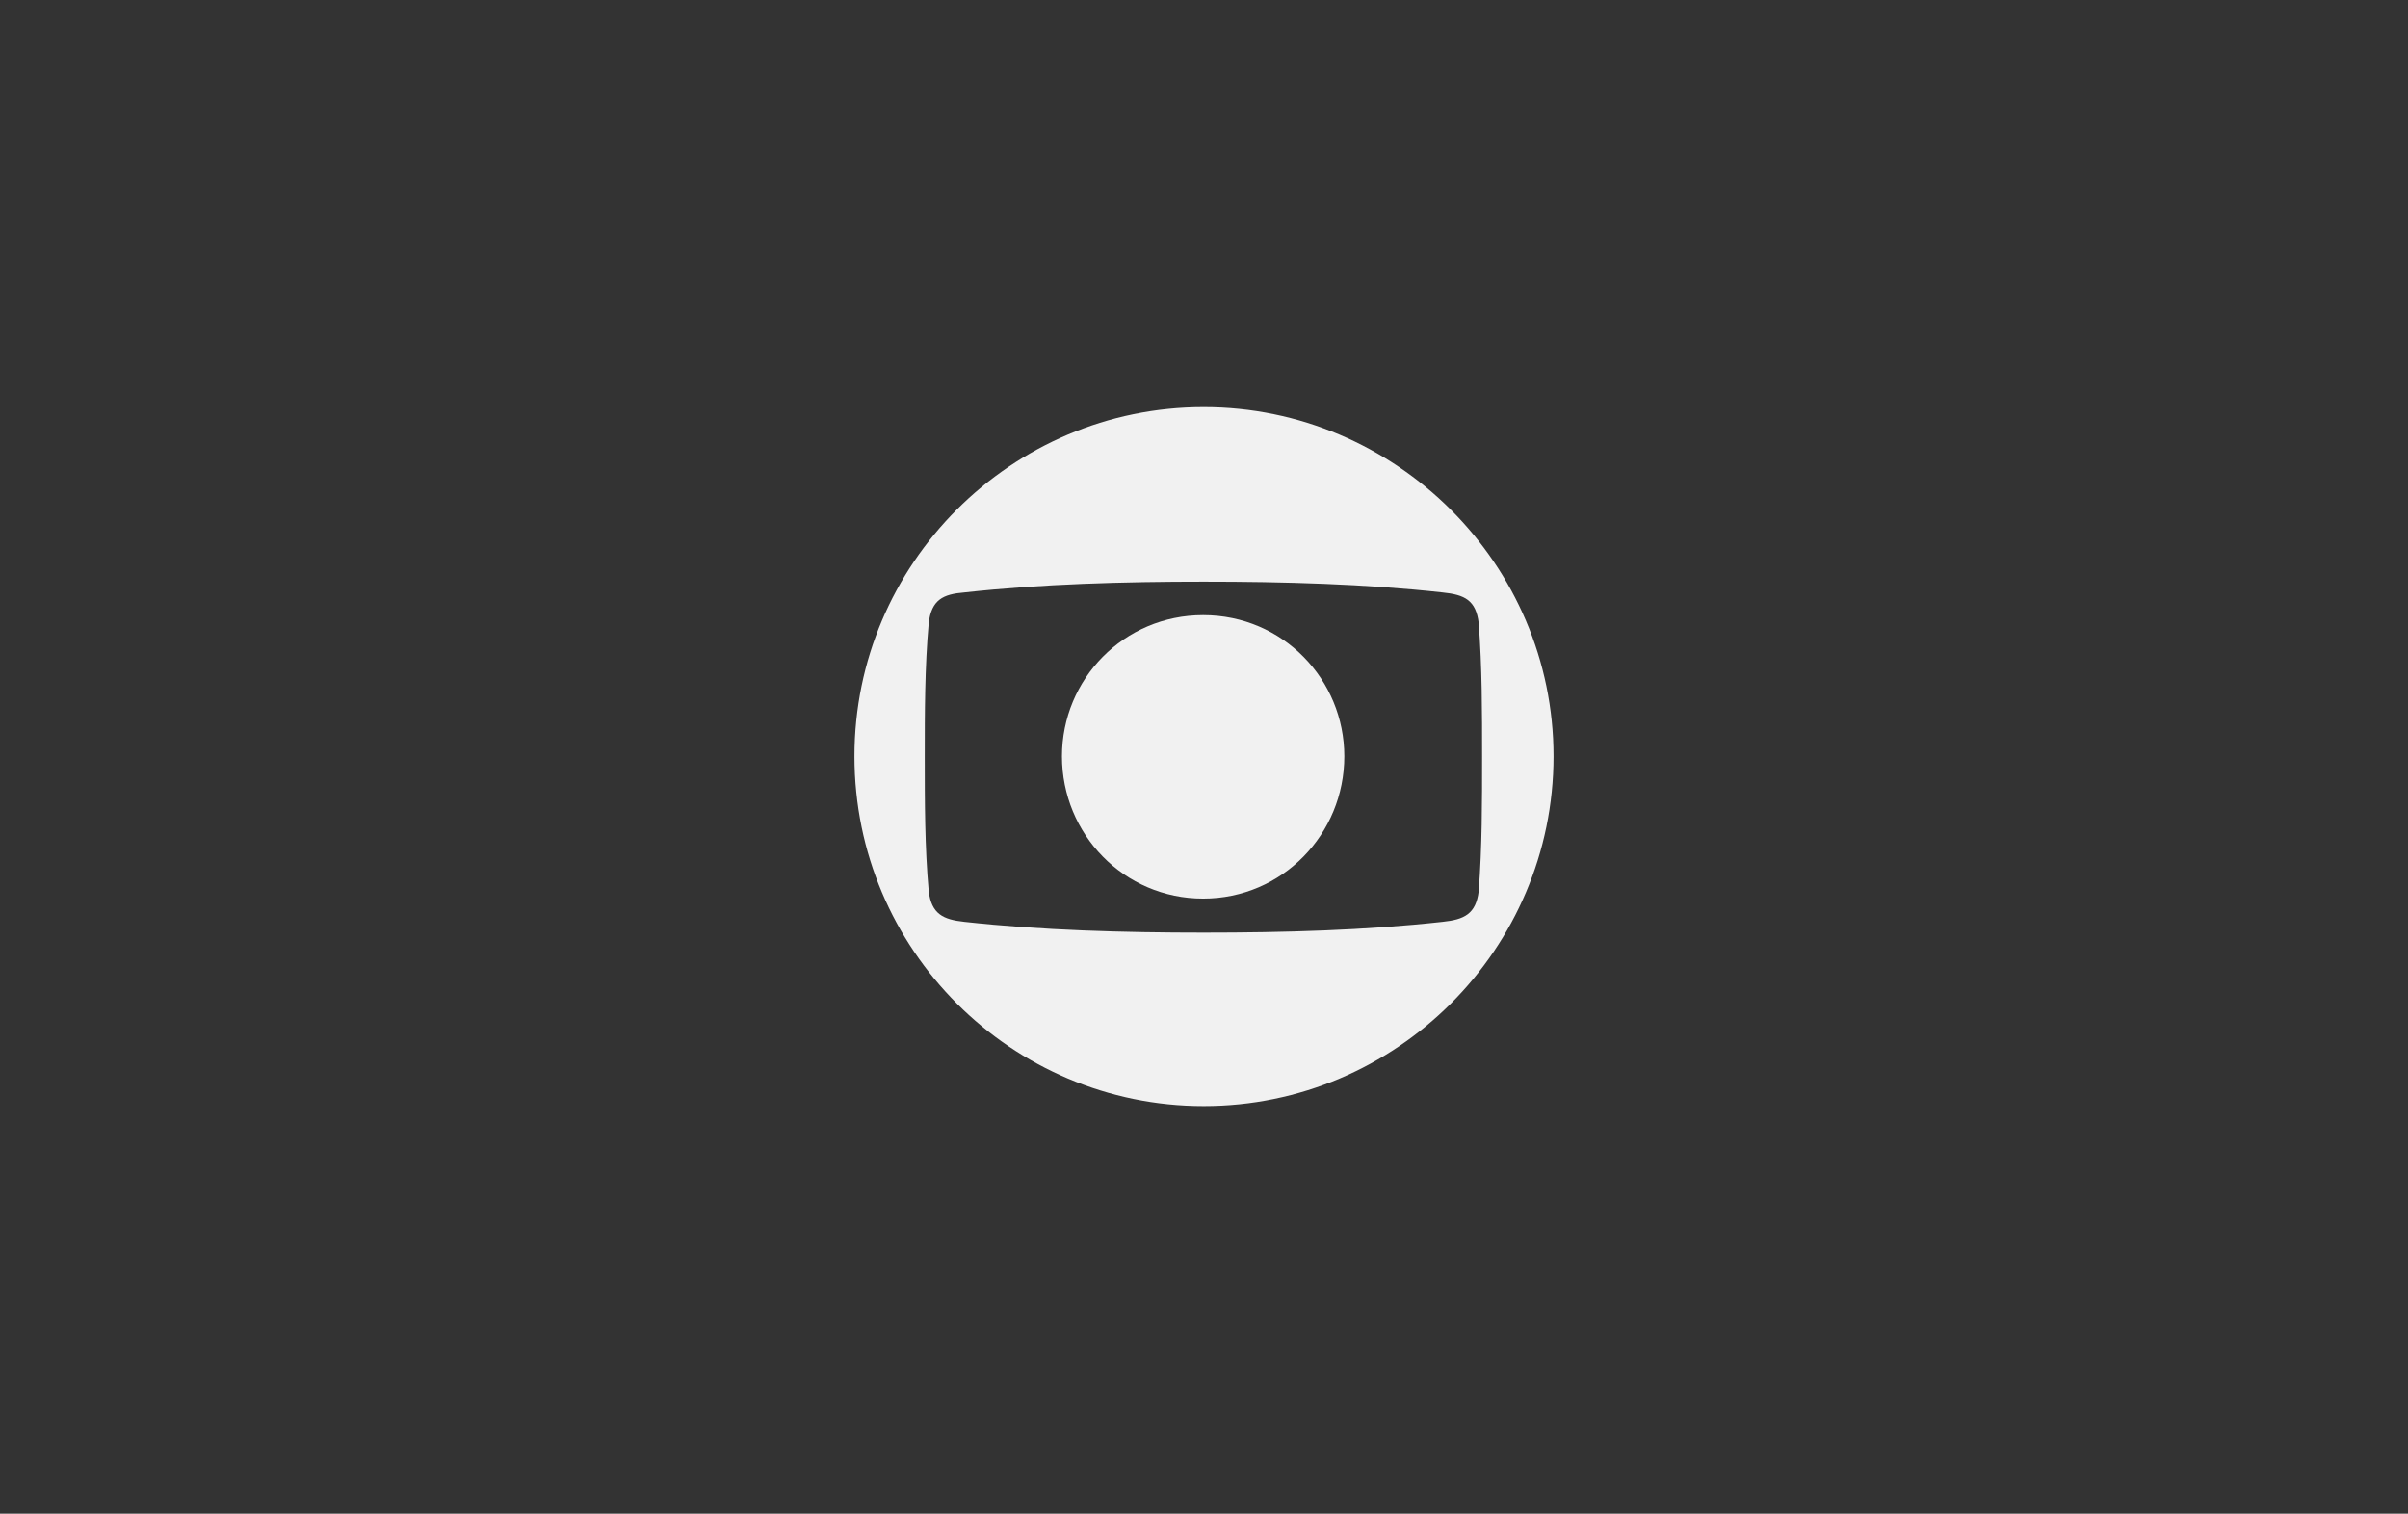 <?xml version="1.0" encoding="utf-8"?>
<!-- Generator: Adobe Illustrator 24.3.0, SVG Export Plug-In . SVG Version: 6.00 Build 0)  -->
<svg version="1.1" id="Layer_1" xmlns="http://www.w3.org/2000/svg" xmlns:xlink="http://www.w3.org/1999/xlink" x="0px" y="0px"
	 viewBox="0 0 424.7 267" style="enable-background:new 0 0 424.7 267;" xml:space="preserve">
<rect x="0" y="0" width="424.7" height="267" fill="#333333" stroke="none"/>
<style type="text/css">
	.st0{fill:#f1f1f1;}
</style>
<g>
	<g>
		<path class="st0" d="M212.3,71.8c-34,0-61.6,27.7-61.6,61.6c0,34.1,27.7,61.7,61.6,61.7c34,0,61.7-27.7,61.7-61.7
			C274,99.5,246.2,71.8,212.3,71.8z M254.4,162.6c-13.5,1.5-28,1.9-42.1,1.9c-14.1,0-28.6-0.4-42.2-1.9c-3.8-0.4-5.8-1.4-6.3-5.4
			c-0.7-7.8-0.7-15.7-0.7-23.7c0-7.9,0-15.8,0.7-23.6c0.5-4.1,2.5-5.1,6.3-5.4c13.6-1.5,28.1-1.9,42.2-1.9c14.1,0,28.6,0.4,42.1,1.9
			c4,0.4,5.9,1.4,6.4,5.4c0.6,7.8,0.6,15.7,0.6,23.6c0,8,0,15.9-0.6,23.7C260.3,161.2,258.3,162.2,254.4,162.6z"/>
	</g>
	<g>
		<path class="st0" d="M187.3,133.4c0-13.6,10.9-24.9,24.9-24.9c14.1,0,24.9,11.4,24.9,24.9c0,13.7-10.9,25.1-24.9,25.1
			C198.2,158.5,187.3,147.1,187.3,133.4z"/>
	</g>
</g>
</svg>
